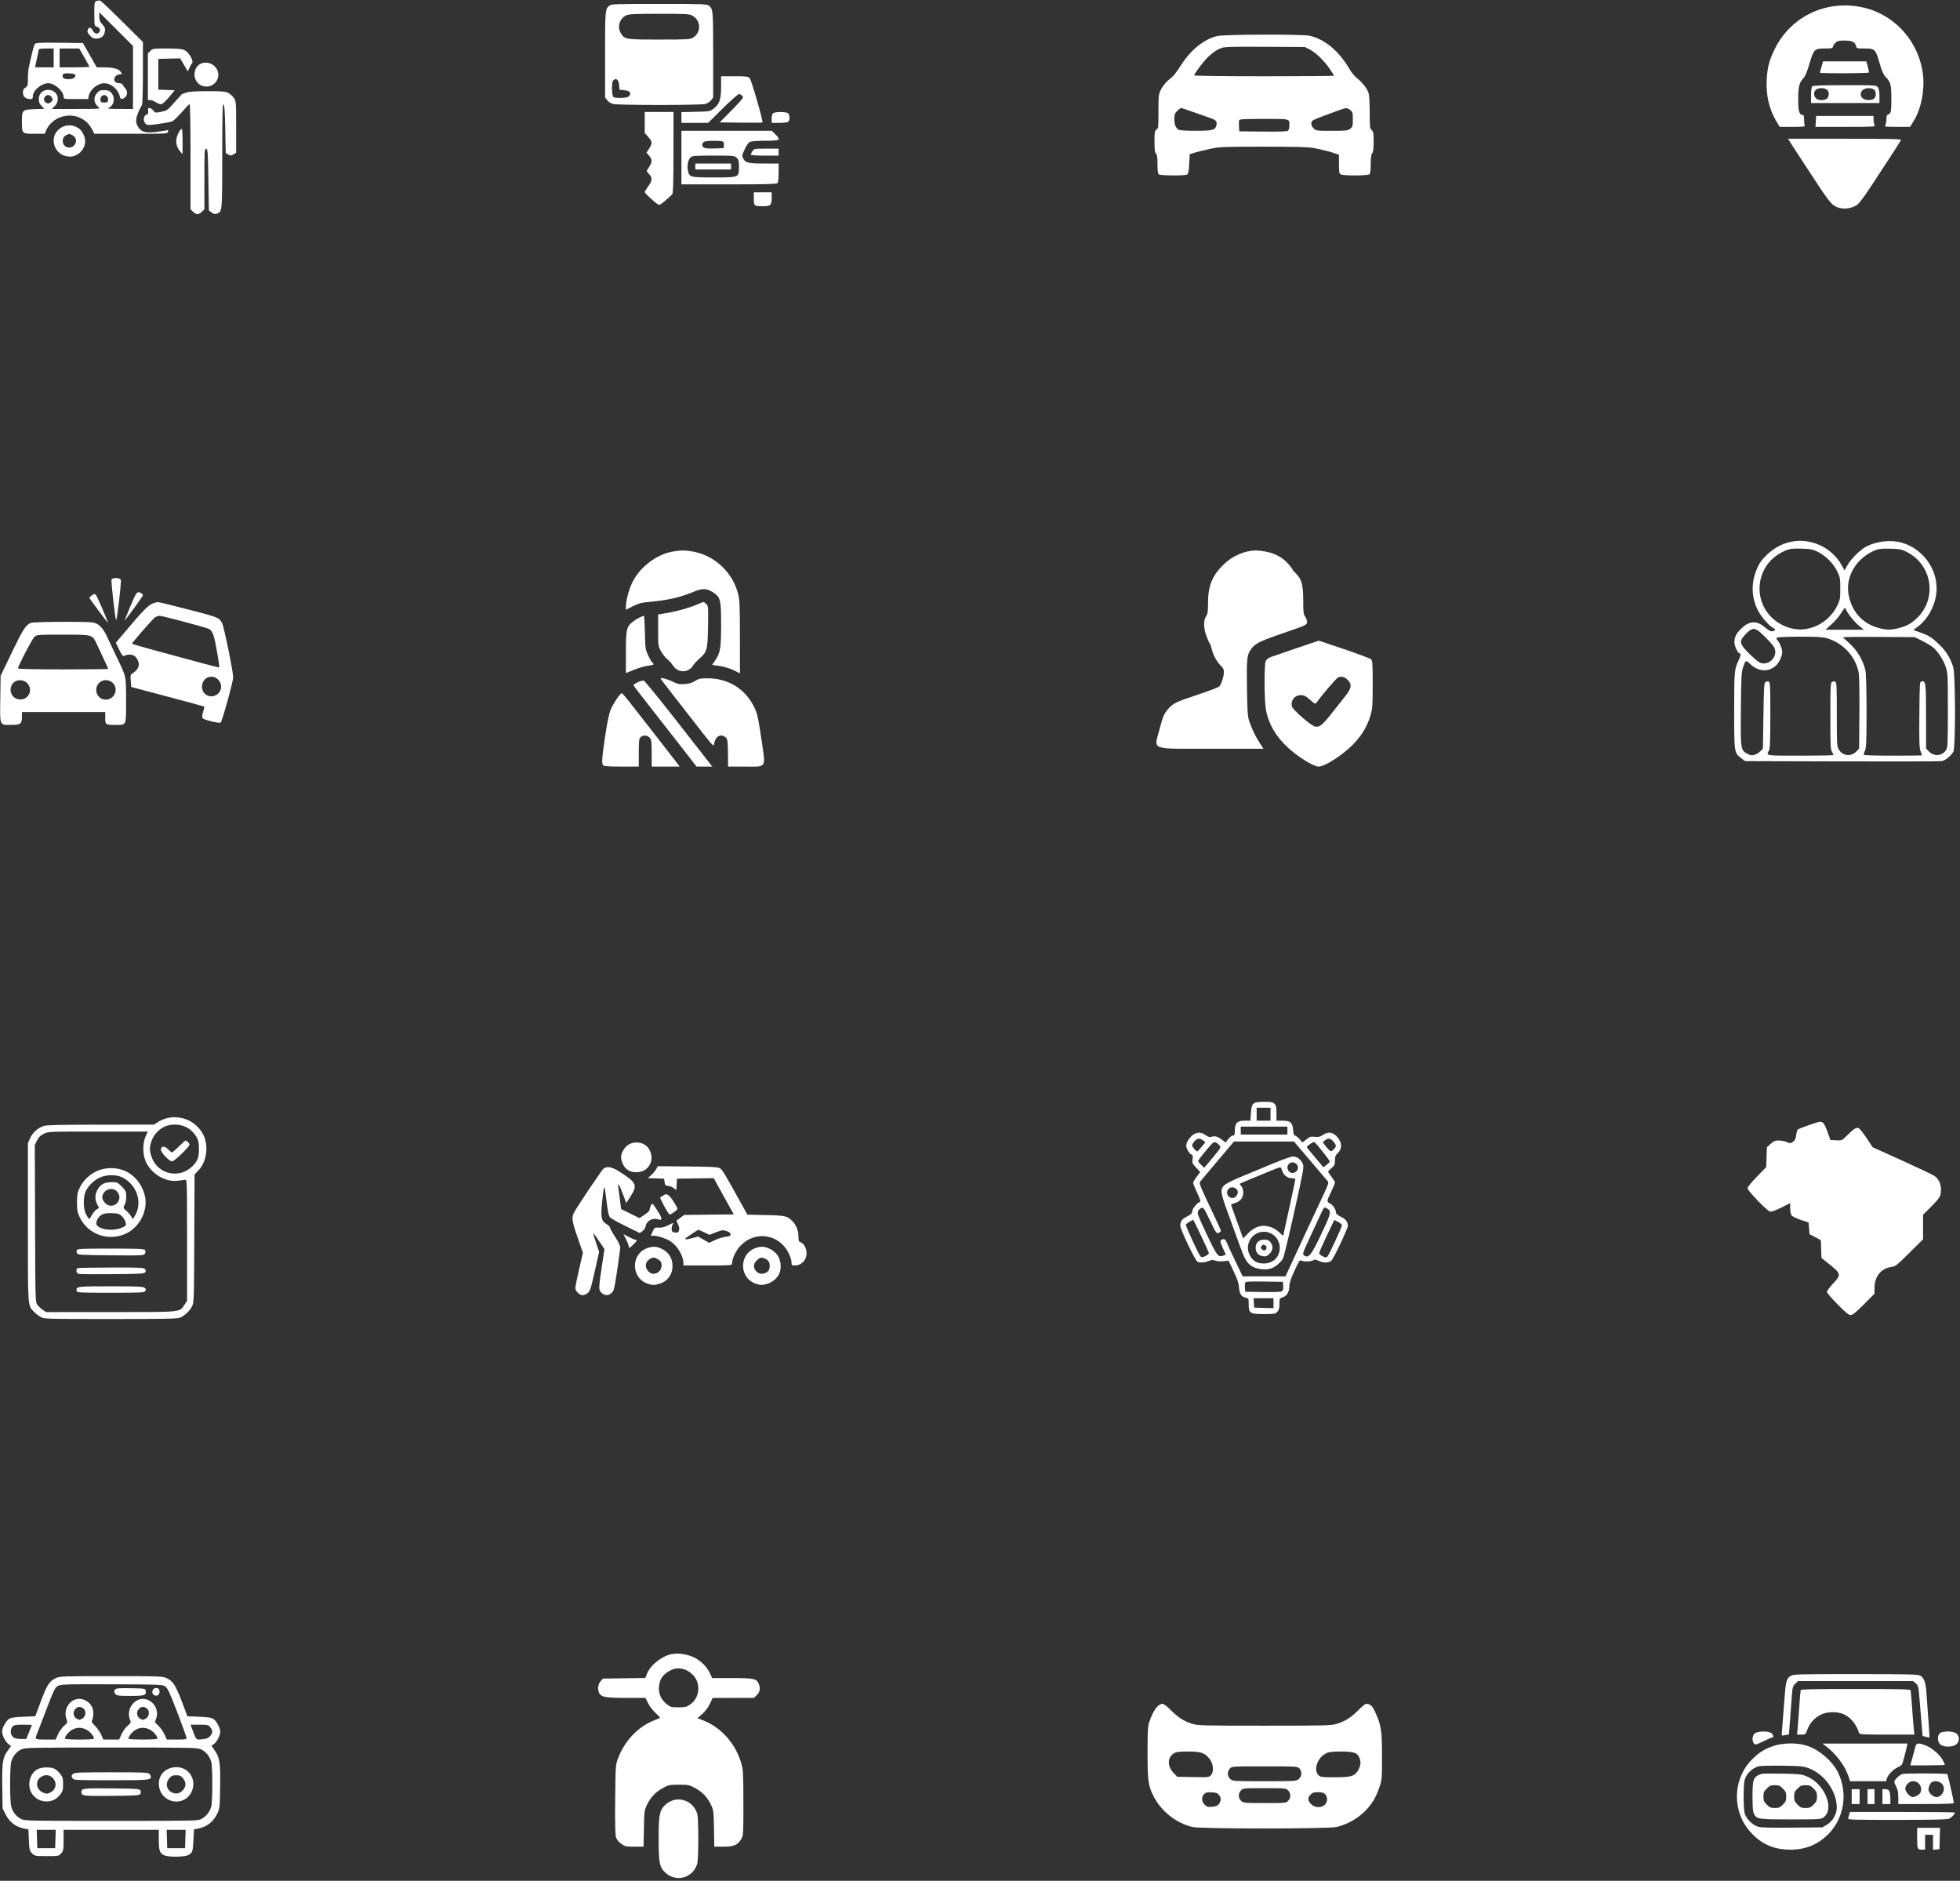<svg width="469" height="450" viewBox="0 0 469 450" fill="none" xmlns="http://www.w3.org/2000/svg">
<rect x="0" y="0" width="469" height="450" fill="#333333" stroke="none"/>
<path d="M166.181 132.043C171.337 133.128 175.47 137.189 176.692 142.371C176.979 143.591 177.053 145.647 177.056 152.507L177.059 161.114L175.928 160.541C174.638 159.887 173.176 159.453 171.538 159.238L170.407 159.089L171.032 158.17C172.375 156.198 172.551 155.192 172.551 149.474C172.551 143.378 172.414 142.864 170.476 141.634C169.108 140.767 168.031 140.734 166.196 141.504C162.847 142.91 159.9 143.598 155.513 143.999C153.441 144.188 152.818 144.35 151.419 145.061L149.769 145.899L149.773 145.137C149.781 143.656 150.486 141.031 151.347 139.273C153.049 135.801 156.929 132.779 160.632 132.042C162.793 131.612 164.131 131.612 166.181 132.043Z" fill="white"/>
<path d="M169.008 144.511C169.479 144.982 169.496 145.21 169.423 149.91C169.337 155.491 169.193 156.015 167.305 157.631C166.76 158.098 166.12 158.798 165.883 159.188C164.721 161.099 162.143 161.063 160.942 159.12C160.666 158.674 160.092 158.043 159.667 157.719C159.241 157.394 158.576 156.555 158.187 155.854C157.487 154.591 157.482 154.548 157.482 150.804V147.028L159.855 146.618C162.297 146.196 165.35 145.306 167.142 144.492C168.412 143.916 168.412 143.916 169.008 144.511Z" fill="white"/>
<path d="M154.318 151.317C154.394 155.111 154.428 155.359 155.08 156.771C155.456 157.585 155.91 158.373 156.089 158.521C156.648 158.985 156.454 159.137 155.122 159.274C154.412 159.348 152.917 159.775 151.8 160.223L149.769 161.039V156.079C149.769 150.495 149.907 149.916 151.532 148.677C152.295 148.094 153.678 147.375 154.08 147.351C154.167 147.346 154.274 149.131 154.318 151.317Z" fill="white"/>
<path d="M160.977 171.312C164.606 175.944 168.219 180.562 169.005 181.574L170.434 183.413H168.551H166.669L164.881 181.099C163.898 179.826 161.211 176.383 158.91 173.446C152.118 164.779 151.666 164.189 151.606 163.927C151.541 163.643 153.504 162.762 154.032 162.838C154.222 162.866 157.348 166.679 160.977 171.312Z" fill="white"/>
<path d="M150.507 167.81C152.757 170.661 161.188 181.481 161.971 182.523L162.64 183.413H159.29H155.939V180.236C155.939 177.553 155.874 176.982 155.524 176.571C154.92 175.862 153.86 175.797 153.227 176.429C152.924 176.733 152.854 177.419 152.854 180.107V183.413H148.749C145.872 183.413 144.558 183.328 144.358 183.128C143.933 182.703 144.002 181.608 144.792 176.245C145.258 173.083 145.715 170.844 146.092 169.884C146.644 168.475 148.392 165.852 148.78 165.852C148.88 165.852 149.657 166.733 150.507 167.81Z" fill="white"/>
<path d="M160.825 163.033C162.14 163.68 162.516 163.76 163.821 163.673C164.917 163.599 165.579 163.403 166.317 162.933C167.209 162.364 167.549 162.292 169.376 162.292C174.305 162.292 178.494 164.939 180.544 169.349C181.24 170.846 181.449 171.791 182.169 176.686C183.247 184.012 183.597 183.413 178.241 183.413H174.212L174.195 180.387C174.177 177.03 174.085 176.615 173.266 176.177C172.117 175.562 171.052 176.442 170.841 178.179C170.783 178.663 170.249 178.089 167.643 174.739C165.923 172.527 163.067 168.859 161.295 166.589C159.524 164.319 158.075 162.423 158.075 162.377C158.075 162.057 159.567 162.413 160.825 163.033Z" fill="white"/>
<path d="M303.137 132.029C305.232 132.473 306.9 133.4 308.195 134.841C308.77 135.48 309.24 136.085 309.24 136.186C309.24 136.287 309.656 136.786 310.164 137.294C311.481 138.611 311.85 140.046 311.85 143.848C311.85 146.565 311.906 146.991 312.341 147.602C312.623 147.998 312.799 148.56 312.756 148.924C312.685 149.527 312.411 149.65 307.224 151.424C301.552 153.362 300.423 153.913 299.434 155.223C298.365 156.639 298.277 157.42 298.381 164.548C298.461 170.087 298.547 171.407 298.9 172.488C299.466 174.228 300.503 176.379 301.506 177.895L302.331 179.141H290.005C274.854 179.141 276.127 179.612 277.454 174.503C278.259 171.401 278.543 170.743 279.598 169.543C280.71 168.275 281.467 167.915 286.566 166.223C289.17 165.359 291.494 164.477 291.73 164.264C292.226 163.814 292.866 161.835 292.866 160.748C292.866 160.258 292.661 159.81 292.268 159.44C291.269 158.502 290.286 156.769 289.978 155.401C289.818 154.688 289.593 154.041 289.479 153.962C289.366 153.884 289.013 153.105 288.696 152.231C287.977 150.249 287.938 148.451 288.594 147.461C288.99 146.863 289.066 146.344 289.067 144.223C289.07 140.15 290.065 137.72 292.842 135.01C294.871 133.029 297.835 131.744 300.46 131.704C301.047 131.695 302.252 131.841 303.137 132.029Z" fill="white"/>
<path fill-rule="evenodd" clip-rule="evenodd" d="M321.615 155.317C324.924 156.44 327.818 157.525 328.047 157.727C328.42 158.057 328.462 158.661 328.462 163.726C328.462 168.909 328.418 169.509 327.912 171.255C327.176 173.798 325.699 176.207 323.602 178.283C321.038 180.822 316.96 183.413 315.527 183.413C314.305 183.413 310.514 181.059 308.102 178.803C305.276 176.16 303.557 173.21 302.929 169.927C302.509 167.731 302.464 159.044 302.868 158.157C303.034 157.791 303.519 157.417 304.114 157.195C304.839 156.925 315.361 153.329 315.563 153.283C315.582 153.278 318.305 154.194 321.615 155.317ZM315.049 168.079C316.453 166.127 319.676 162.367 320.156 162.119C320.971 161.699 321.809 161.934 322.614 162.808C323.551 163.824 323.367 164.745 321.851 166.637C321.202 167.445 319.748 169.281 318.618 170.717C316.411 173.522 315.743 174.047 314.657 173.829C313.725 173.643 309.337 169.83 309.137 169.032C308.782 167.618 309.787 166.327 311.243 166.327C312.06 166.327 312.415 166.502 313.471 167.426C314.662 168.468 314.745 168.502 315.049 168.079Z" fill="white"/>
<path d="M436.266 268.666C436.483 268.829 436.957 269.817 437.32 270.861L437.98 272.759L439.36 272.831C440.738 272.902 440.741 272.901 441.97 271.676C443.552 270.1 444.138 269.719 444.705 269.9C444.958 269.98 445.824 271.046 446.631 272.268L448.096 274.491L455.022 277.622C458.831 279.344 462.332 281.001 462.801 281.303C463.848 281.979 464.44 283.164 464.44 284.586C464.44 286.172 464.208 286.578 462.093 288.707L460.168 290.646V293.571V296.497L456.905 299.74C453.839 302.787 453.574 302.993 452.513 303.145C450.099 303.493 448.555 305.426 448.545 308.114L448.54 309.534L445.993 312.089C444.072 314.017 443.296 314.644 442.835 314.644C442.372 314.644 441.609 314.021 439.686 312.069C438.291 310.653 437.149 309.315 437.149 309.097C437.149 308.878 437.79 308.011 438.573 307.169C440.684 304.9 440.656 304.801 437.149 302.011L435.844 300.972L435.777 298.848L435.709 296.723L434.353 296.013L432.996 295.304L432.878 293.899L432.759 292.493L430.894 291.873C429.869 291.531 428.881 291.048 428.699 290.8C428.517 290.55 428.369 289.793 428.369 289.107V287.867L426.224 288.939C424.774 289.664 423.904 289.967 423.538 289.875C422.785 289.686 418.164 284.892 418.164 284.3C418.164 284.023 419.092 282.873 420.397 281.531L422.63 279.235L422.711 276.869L422.792 274.502L423.678 273.69C424.406 273.023 424.751 272.878 425.607 272.878C426.18 272.878 427.053 273.046 427.546 273.253C428.389 273.605 428.48 273.6 429.058 273.169C429.516 272.828 429.707 272.429 429.803 271.609C429.874 271.003 430.041 270.399 430.172 270.267C430.442 269.998 434.928 268.415 435.502 268.387C435.705 268.377 436.049 268.503 436.266 268.666Z" fill="white"/>
<path fill-rule="evenodd" clip-rule="evenodd" d="M434.467 130.035C437.076 130.932 439.389 132.86 440.668 135.202L441.36 136.47L442.095 135.186C442.975 133.647 445.198 131.467 446.63 130.736C449.158 129.447 452.589 129.1 455.185 129.872C460.596 131.481 464.159 137.026 463.272 142.458C462.791 145.404 461.14 148.268 459.003 149.864L457.83 150.739L459.296 151.255C461.499 152.029 462.162 152.437 463.934 154.109C465.655 155.732 466.743 157.485 467.383 159.666C467.921 161.495 467.95 178.8 467.418 179.83C466.914 180.805 465.513 181.945 464.622 182.105C464.196 182.182 453.434 182.214 440.709 182.176L417.571 182.108L416.703 181.443C414.959 180.109 414.961 180.122 414.962 170.005C414.963 160.589 415.009 160.083 416.053 157.917C416.525 156.938 416.626 156.361 416.325 156.358C415.866 156.354 415.036 154.664 415.022 153.703C415.002 152.404 415.48 151.486 416.82 150.252C418.757 148.466 420.398 148.449 422.464 150.19C423.372 150.956 423.728 151.122 424.207 151.001C424.972 150.809 424.968 150.592 424.191 150.176C423.177 149.634 421.324 147.433 420.549 145.853C419.078 142.849 419.005 139.456 420.342 136.244C420.944 134.797 421.421 134.105 422.664 132.874C425.919 129.647 430.287 128.597 434.467 130.035ZM422.164 136.254C423.178 134.271 425.012 132.652 427.335 131.688C428.282 131.295 428.932 131.22 430.979 131.267C433.118 131.316 433.664 131.414 434.836 131.963C436.746 132.858 438.658 134.742 439.589 136.646C440.308 138.115 440.353 138.357 440.353 140.821C440.353 143.283 440.308 143.527 439.595 144.976C437.687 148.851 433.264 151.217 429.305 150.481C422.576 149.23 419.086 142.275 422.164 136.254ZM442.347 142.305C441.523 137.837 444.303 133.338 449.001 131.537C449.57 131.318 450.657 131.235 452.337 131.28C454.539 131.338 454.99 131.427 456.219 132.039C462.27 135.053 463.604 142.98 458.859 147.731C457.456 149.136 456.34 149.763 454.305 150.29C452.431 150.776 451.374 150.762 449.444 150.227C445.642 149.173 443.087 146.321 442.347 142.305ZM438.292 149.342C439.096 148.615 440.1 147.44 440.524 146.732C441.236 145.541 441.658 145.14 441.658 145.654C441.658 146.187 443.644 148.753 444.756 149.658L445.993 150.664H441.412H436.831L438.292 149.342ZM416.635 153.203C416.826 152.567 418.343 150.93 418.995 150.656C419.661 150.377 419.769 150.385 420.49 150.765C421.178 151.128 423.776 153.725 424.419 154.692C425.522 156.352 424.112 158.733 422.026 158.733C421.182 158.733 420.562 158.319 418.681 156.503C416.962 154.844 416.41 153.954 416.635 153.203ZM425.343 153.21C425 152.83 424.993 152.741 425.293 152.552C425.484 152.431 427.943 152.331 430.758 152.329C434.752 152.326 436.16 152.409 437.165 152.703C441.036 153.839 444.048 157.119 444.76 160.973C444.899 161.723 444.969 165.759 444.93 170.68L444.862 179.104L444.293 179.709C442.979 181.107 440.977 180.932 440.003 179.334C439.549 178.589 439.524 178.152 439.523 170.887C439.522 164.015 439.482 163.212 439.134 163.078C438.92 162.996 438.573 163.038 438.363 163.171C438.023 163.385 437.98 164.303 437.98 171.347C437.98 178.412 438.024 179.349 438.383 179.896C438.604 180.234 438.72 180.576 438.64 180.657C438.559 180.737 434.988 180.802 430.702 180.802C422.359 180.802 422.569 180.836 423.267 179.616C423.541 179.135 423.607 177.524 423.614 171.125C423.622 164.027 423.583 163.212 423.234 163.078C423.021 162.996 422.674 163.037 422.463 163.17C422.127 163.382 422.065 164.378 421.961 171.258L421.843 179.104L421.274 179.709C420.961 180.042 420.344 180.433 419.904 180.578C419.234 180.8 418.957 180.769 418.218 180.391C416.491 179.509 416.477 179.416 416.567 169.649C416.635 162.283 416.707 160.81 417.049 159.801C417.697 157.886 417.749 157.857 418.758 158.836C420.727 160.748 423.209 160.889 425.014 159.192C425.716 158.532 426.458 156.927 426.465 156.055C426.471 155.273 425.901 153.825 425.343 153.21ZM443.034 154.402C442.212 153.586 441.326 152.788 441.065 152.628C440.686 152.396 442.363 152.348 449.383 152.391L458.177 152.444L459.944 153.323C460.915 153.806 462.099 154.525 462.575 154.921C463.747 155.896 465.012 157.86 465.608 159.628C466.072 161.005 466.101 161.61 466.101 169.901C466.101 177.704 466.055 178.789 465.705 179.383C464.823 180.875 462.866 181.091 461.61 179.835L460.88 179.105V171.456C460.88 163.374 460.812 162.846 459.796 163.041C459.355 163.126 459.335 163.434 459.275 171.017C459.223 177.624 459.271 179.044 459.572 179.764C459.769 180.236 459.931 180.663 459.931 180.713C459.931 180.762 456.78 180.802 452.93 180.802C449.071 180.802 445.93 180.709 445.93 180.594C445.93 180.479 446.09 180.002 446.285 179.534C446.579 178.831 446.641 177.212 446.641 170.282C446.641 165.596 446.535 161.317 446.401 160.604C445.992 158.435 444.699 156.054 443.034 154.402Z" fill="white"/>
<path fill-rule="evenodd" clip-rule="evenodd" d="M45.035 268.02C46.696 268.754 48.282 270.414 48.899 272.063C49.909 274.764 49.312 278.11 47.475 280.04L46.556 281.006L46.489 296.342C46.422 311.639 46.42 311.68 45.898 312.657C45.306 313.764 44.176 314.8 43.047 315.274C42.433 315.531 39.204 315.593 26.486 315.593C11.394 315.593 10.648 315.573 9.807 315.14C9.323 314.89 8.585 314.329 8.168 313.894C6.601 312.259 6.672 313.284 6.675 292.404L6.677 273.471L7.242 272.257C7.854 270.944 8.99 269.926 10.409 269.42C11.11 269.17 14.022 269.1 24.06 269.091L36.82 269.081L37.769 268.482C39.945 267.108 42.593 266.94 45.035 268.02ZM36.224 273.085C36.711 271.654 37.809 270.375 39.147 269.678C41.261 268.577 44.284 269.001 45.889 270.624C47.279 272.028 47.608 272.848 47.605 274.895C47.601 276.992 47.308 277.769 46.045 279.032C42.971 282.106 37.848 281.019 36.334 276.972C35.767 275.456 35.74 274.505 36.224 273.085ZM8.863 272.877C9.258 272.095 9.684 271.667 10.46 271.276C11.516 270.744 11.55 270.742 23.439 270.742H35.36L34.851 271.869C34.056 273.63 34.114 276.376 34.983 278.147C36.383 280.996 39.709 282.899 42.589 282.498C43.261 282.404 44.025 282.31 44.286 282.29C44.755 282.252 44.76 282.397 44.76 296.745V311.238L44.092 312.248C42.932 314.001 43.649 313.932 26.412 313.932H11.014L10.229 313.398C9.798 313.105 9.222 312.563 8.949 312.194C8.456 311.53 8.452 311.379 8.389 292.734L8.325 273.945L8.863 272.877Z" fill="white"/>
<path fill-rule="evenodd" clip-rule="evenodd" d="M29.552 280.01C32.078 280.955 34.058 283.358 34.693 286.249C35.425 289.582 33.462 293.522 30.3 295.069C26.052 297.148 21.03 295.415 19.047 291.186C18.514 290.047 18.419 289.524 18.419 287.71C18.419 285.896 18.514 285.372 19.047 284.234C19.863 282.494 21.298 281.08 23.125 280.216C24.994 279.332 27.523 279.251 29.552 280.01ZM20.599 284.849C21.305 283.52 22.474 282.415 23.877 281.75C25.375 281.041 27.692 280.986 29.098 281.627C32.699 283.268 34.218 287.705 32.275 290.901L31.792 291.694L31.369 290.997C31.135 290.613 30.605 290.014 30.189 289.664C29.468 289.058 29.45 288.999 29.775 288.369C30.135 287.673 30.235 287.038 30.192 285.721C30.172 285.109 29.92 284.672 29.129 283.881C28.14 282.892 28.029 282.845 26.697 282.846C24.973 282.847 23.968 283.401 23.293 284.725C22.692 285.903 22.678 286.996 23.249 288.116L23.688 288.978L23 289.486C22.622 289.766 22.137 290.362 21.924 290.81C21.71 291.258 21.45 291.625 21.346 291.625C21.242 291.625 20.917 291.172 20.623 290.617C19.873 289.202 19.861 286.24 20.599 284.849ZM25.164 287.847C24.292 286.975 24.252 285.998 25.052 285.134C25.821 284.305 27.244 284.259 27.967 285.04C29.806 287.024 27.075 289.758 25.164 287.847ZM23.047 292.697C23.047 291.857 23.709 290.916 24.578 290.523C25.029 290.318 25.904 290.221 26.906 290.265C28.322 290.328 28.594 290.419 29.214 291.04C29.601 291.427 29.986 292.089 30.071 292.511C30.217 293.246 30.176 293.299 29.107 293.757C26.805 294.744 23.047 294.086 23.047 292.697Z" fill="white"/>
<path d="M44.981 273.251C45.186 273.456 45.353 273.735 45.353 273.871C45.353 274.362 41.72 277.861 41.21 277.861C40.448 277.861 38.411 275.69 38.511 274.985C38.63 274.142 39.425 274.151 40.242 275.004C40.623 275.401 41.03 275.726 41.148 275.726C41.267 275.726 42.01 275.085 42.8 274.302C43.591 273.519 44.321 272.878 44.423 272.878C44.524 272.878 44.775 273.046 44.981 273.251Z" fill="white"/>
<path d="M34.662 299.085C34.873 299.339 34.877 299.552 34.681 299.919C34.421 300.405 34.303 300.411 26.562 300.349C19.636 300.294 18.679 300.242 18.466 299.904C18.334 299.693 18.292 299.346 18.374 299.133C18.508 298.784 19.33 298.745 26.451 298.745C33.052 298.745 34.427 298.802 34.662 299.085Z" fill="white"/>
<path d="M34.691 303.629C34.917 303.902 34.935 304.114 34.754 304.401C34.531 304.754 33.696 304.803 26.936 304.862C22.774 304.899 19.128 304.87 18.834 304.798C18.245 304.655 18.069 303.624 18.597 303.411C18.76 303.345 22.378 303.282 26.637 303.272C33.426 303.256 34.418 303.3 34.691 303.629Z" fill="white"/>
<path d="M34.57 308.104C34.939 308.378 34.978 308.532 34.767 308.875C34.522 309.276 33.965 309.305 26.465 309.305C18.915 309.305 18.421 309.279 18.343 308.878C18.135 307.794 18.368 307.762 26.471 307.762C32.752 307.762 34.191 307.823 34.57 308.104Z" fill="white"/>
<path fill-rule="evenodd" clip-rule="evenodd" d="M172.312 279.542C172.857 279.904 173.389 280.787 177.109 287.507L178.836 290.627L183.228 290.72C187.983 290.821 188.419 290.925 189.684 292.257C190.569 293.189 191.061 294.48 191.061 295.873C191.061 296.838 191.146 297.078 191.529 297.2C192.321 297.451 192.999 298.649 192.999 299.796C192.999 301.523 191.788 302.779 190.123 302.779C189.458 302.779 189.399 302.714 189.399 301.969C189.399 301.518 189.056 300.495 188.625 299.662C186.297 295.166 180.521 294.409 177.101 298.151C176.023 299.331 175.161 301.188 175.161 302.331C175.161 302.757 174.885 302.779 169.347 302.779H163.533L163.522 302.126C163.496 300.479 162.143 298.168 160.573 297.088C159.529 296.37 157.445 295.66 156.382 295.66H155.725L156.172 294.662C156.605 293.693 156.649 293.665 157.643 293.725C158.364 293.767 159.02 293.606 159.855 293.181C161.283 292.453 161.239 292.458 160.916 293.061C160.773 293.329 160.689 293.836 160.73 294.188C160.791 294.717 160.937 294.842 161.567 294.903C162.226 294.966 162.352 294.889 162.492 294.333C162.599 293.905 162.51 293.423 162.224 292.893C161.989 292.455 161.839 292.067 161.893 292.03C161.947 291.992 162.381 291.675 162.859 291.323L163.728 290.684L169.66 290.621L175.592 290.557L174.193 288.066C173.424 286.695 172.344 284.744 171.794 283.73L170.793 281.885L166.392 281.95L161.99 282.014L161.919 283.377L161.848 284.74L161.198 284.259C160.84 283.995 160.231 283.755 159.845 283.727C159.236 283.682 159.127 283.565 159.024 282.845L158.905 282.014L156.95 281.945L154.995 281.876L155.835 281.139C156.297 280.733 156.836 280.091 157.032 279.712L157.388 279.022L164.568 279.095C170.632 279.156 171.836 279.225 172.312 279.542ZM164.065 296.508C163.891 296.333 163.868 296.354 165.55 295.213C166.333 294.683 167.034 294.246 167.107 294.242C167.181 294.239 167.805 294.508 168.495 294.841L169.75 295.446L171.342 294.837C172.812 294.276 173.006 294.254 173.87 294.553C174.517 294.777 174.805 295.016 174.805 295.328C174.805 295.692 174.577 295.805 173.619 295.918C172.966 295.995 171.816 296.351 171.062 296.709L169.693 297.36L168.358 296.607L167.023 295.854L165.613 296.25C164.837 296.467 164.141 296.584 164.065 296.508Z" fill="white"/>
<path fill-rule="evenodd" clip-rule="evenodd" d="M158.193 298.72C159.989 299.551 160.923 300.98 160.923 302.897C160.923 304.992 159.713 306.6 157.694 307.187C156.539 307.522 156.291 307.523 155.161 307.195C150.984 305.98 150.809 300.078 154.908 298.616C156.155 298.171 157.071 298.2 158.193 298.72ZM155.071 304.11C154.184 303.079 154.399 301.846 155.583 301.167C155.844 301.017 156.197 300.891 156.366 300.887C156.877 300.876 158.007 301.549 158.165 301.959C158.959 304.028 156.482 305.751 155.071 304.11Z" fill="white"/>
<path fill-rule="evenodd" clip-rule="evenodd" d="M184.31 298.859C186.247 299.831 187.123 301.757 186.686 304.083C186.439 305.399 185.084 306.744 183.556 307.188C182.406 307.522 182.157 307.523 181.028 307.195C176.863 305.984 176.688 300.073 180.775 298.616C182.114 298.138 182.995 298.199 184.31 298.859ZM180.762 303.928C180.196 303.12 180.299 302.351 181.075 301.574C181.858 300.792 182.248 300.729 183.212 301.227C183.943 301.605 184.179 302.022 184.179 302.933C184.179 303.814 183.798 304.361 182.988 304.643C182.109 304.949 181.294 304.687 180.762 303.928Z" fill="white"/>
<path d="M149.028 280.843C152.301 283.022 152.531 283.693 150.881 286.256L149.858 287.847L149.074 285.761C148.161 283.331 147.76 282.753 147.954 284.15C148.026 284.672 148.209 286.04 148.361 287.19L148.636 289.282L150.819 290.366L153.002 291.451L154.229 290.648C155.011 290.136 155.46 289.673 155.468 289.371C155.476 289.11 155.62 288.645 155.79 288.339C156.092 287.795 156.129 287.827 157.303 289.644C158.609 291.666 158.602 292.104 157.268 291.695C156.122 291.343 154.689 292.18 154.515 293.302C154.443 293.767 154.142 294.258 153.751 294.549L153.106 295.029L149.774 293.399C147.941 292.502 146.239 291.55 145.991 291.282C145.645 290.908 145.448 290.023 145.143 287.472C144.924 285.645 144.71 284.115 144.668 284.073C144.511 283.915 144.346 284.944 144.053 287.892C143.71 291.349 143.902 292.166 145.246 292.96C145.645 293.196 145.972 293.547 145.972 293.739C145.972 293.932 146.527 294.935 147.205 295.967C148.083 297.305 148.429 298.06 148.409 298.591C148.393 299.002 148.056 301.474 147.661 304.084C146.998 308.46 146.894 308.872 146.325 309.364C145.514 310.067 144.668 310.04 143.916 309.288C143.202 308.574 143.206 308.42 144.082 302.538L144.631 298.855L143.284 296.844C142.544 295.738 141.938 294.946 141.938 295.083C141.938 295.221 142.257 296.278 142.648 297.434L143.358 299.535L142.745 302.284C141.369 308.456 141.263 308.809 140.626 309.364C140.289 309.658 139.747 309.898 139.422 309.898C138.672 309.898 137.666 308.907 137.666 308.168C137.666 307.857 138.075 305.831 138.575 303.665L139.483 299.727L138.219 296.105C136.885 292.284 136.735 291.314 137.307 290.209C138.092 288.691 144.096 279.77 144.485 279.544C145.541 278.929 146.615 279.236 149.028 280.843Z" fill="white"/>
<path d="M161.097 287.354C161.653 288.202 162.107 289.026 162.108 289.184C162.109 289.524 160.449 290.705 160.194 290.547C159.787 290.295 157.763 286.548 157.993 286.471C158.132 286.425 158.447 286.232 158.694 286.042C159.485 285.434 160.038 285.736 161.097 287.354Z" fill="white"/>
<path d="M152.019 296.609C152.584 296.609 152.453 296.893 151.43 297.885C150.633 298.658 150.481 298.73 150.481 298.334C150.481 298.075 150.187 297.282 149.828 296.572L149.176 295.282L150.417 295.945C151.1 296.31 151.821 296.609 152.019 296.609Z" fill="white"/>
<path d="M153.894 273.682C155.594 274.392 156.424 276.859 155.537 278.569C154.901 279.795 153.743 280.472 152.285 280.471C150.71 280.47 149.646 279.825 149.049 278.509C148.452 277.194 148.467 276.492 149.122 275.254C150.026 273.545 152.005 272.892 153.894 273.682Z" fill="white"/>
<path fill-rule="evenodd" clip-rule="evenodd" d="M310.779 277.189C311.139 277.472 311.578 278.051 311.756 278.476C312.055 279.192 311.91 280.004 309.739 289.781C308.453 295.575 307.232 300.64 307.027 301.037C306.519 302.021 305.194 303.142 304.124 303.495C302.811 303.929 300.623 303.662 299.524 302.934C298.343 302.153 297.844 301.307 296.703 298.151C296.183 296.716 294.941 293.298 293.942 290.557C291.955 285.103 291.889 284.584 293.047 283.515C293.404 283.185 295.138 282.316 296.9 281.584C298.662 280.852 302.026 279.455 304.375 278.48C306.725 277.505 308.979 276.7 309.386 276.691C309.806 276.682 310.408 276.897 310.779 277.189ZM309.595 280.612C308.399 280.912 307.547 279.351 308.426 278.472C309.386 277.512 311.031 278.647 310.468 279.882C310.324 280.199 309.931 280.528 309.595 280.612ZM299.51 282.003C301.011 281.387 303.094 280.528 304.138 280.094C305.182 279.661 306.158 279.301 306.307 279.296C306.456 279.29 306.651 279.579 306.74 279.938C307.014 281.047 308.014 281.896 309.047 281.896C309.549 281.896 309.952 282.012 309.952 282.157C309.952 282.301 309.375 285.051 308.669 288.268C307.963 291.485 307.314 294.464 307.226 294.888C307.138 295.312 307.039 295.66 307.005 295.66C306.972 295.66 306.512 295.248 305.983 294.745C305.061 293.868 303.609 293.286 302.34 293.286C301.079 293.286 299.832 293.896 298.663 295.083L297.459 296.306L296.052 292.389C295.279 290.234 294.616 288.398 294.58 288.308C294.543 288.218 294.923 288.022 295.424 287.872C296.774 287.468 297.493 286.588 297.493 285.342C297.493 284.668 297.339 284.148 297.04 283.818C296.791 283.542 296.63 283.273 296.684 283.22C296.737 283.167 298.009 282.619 299.51 282.003ZM294.924 286.642C293.787 286.642 293.204 285.312 293.97 284.466C294.705 283.653 296.188 284.208 296.188 285.295C296.188 285.93 295.52 286.642 294.924 286.642ZM299.003 300.212C298.079 298.318 298.855 296.038 300.74 295.109C303.254 293.87 306.185 295.671 306.227 298.481C306.261 300.729 304.683 302.304 302.397 302.304C300.757 302.304 299.709 301.658 299.003 300.212Z" fill="white"/>
<path fill-rule="evenodd" clip-rule="evenodd" d="M304.002 297.234C304.717 298.143 304.635 299.115 303.771 299.979C303.146 300.604 302.929 300.682 302.169 300.561C301.077 300.386 300.46 299.662 300.46 298.556C300.46 297.328 301.214 296.609 302.501 296.609C303.309 296.609 303.608 296.734 304.002 297.234ZM301.945 298.908C301.635 298.597 301.622 298.466 301.874 298.163C302.223 297.742 302.198 297.749 302.695 297.939C303.18 298.126 303.181 298.954 302.696 299.14C302.49 299.219 302.152 299.115 301.945 298.908Z" fill="white"/>
<path fill-rule="evenodd" clip-rule="evenodd" d="M166.095 396.568C167.759 397.387 169.143 398.787 169.919 400.439L170.417 401.499H175.174C180.352 401.499 180.99 401.629 181.522 402.798C182.008 403.865 181.87 404.793 181.112 405.551L180.418 406.245L175.476 406.248L170.534 406.251L169.841 407.693C169.404 408.604 168.732 409.494 168.019 410.108L166.889 411.081L168.355 411.664C172.71 413.395 176.124 417.327 177.454 422.145C177.823 423.48 177.88 424.723 177.885 431.4C177.89 438.757 177.868 439.15 177.403 439.942C176.517 441.45 175.634 441.841 173.123 441.841H170.919L170.845 437.51C170.775 433.407 170.738 433.11 170.146 431.846C169.299 430.04 168.105 428.781 166.326 427.816C164.916 427.052 164.714 427.01 162.465 427.01C160.212 427.01 160.016 427.051 158.591 427.824C156.85 428.767 155.66 430.034 154.784 431.874C154.197 433.107 154.158 433.419 154.079 437.51L153.995 441.841H151.799C149.74 441.841 149.542 441.797 148.63 441.136C147.971 440.66 147.57 440.141 147.389 439.534C147.206 438.919 147.148 436.065 147.207 430.451C147.291 422.305 147.294 422.255 147.907 420.664C149.456 416.636 152.398 413.429 156.006 411.835C156.687 411.534 157.442 411.22 157.683 411.138C158.057 411.01 157.945 410.828 156.924 409.911C156.244 409.299 155.452 408.274 155.093 407.539L154.459 406.245H149.852C144.953 406.245 143.896 406.057 143.381 405.094C142.936 404.262 143.077 403.005 143.697 402.284L144.269 401.618L149.335 401.546L154.401 401.474L154.844 400.404C155.692 398.353 158.311 396.273 160.676 395.772C162.231 395.443 164.481 395.773 166.095 396.568ZM157.678 403.586C157.837 401.673 158.689 400.495 160.567 399.593C162.275 398.771 164.261 399.193 165.761 400.694C167.776 402.71 167.474 406.208 165.147 407.82C164.275 408.425 163.965 408.5 162.329 408.5C160.637 408.5 160.42 408.442 159.58 407.774C158.186 406.665 157.541 405.243 157.678 403.586Z" fill="white"/>
<path d="M164.689 431.174C165.672 431.726 166.52 432.843 166.862 434.033C166.989 434.476 167.093 437.135 167.093 439.943C167.093 442.751 166.989 445.41 166.862 445.853C165.873 449.299 161.885 450.472 159.249 448.091C157.81 446.79 157.6 445.756 157.6 439.943C157.6 434.314 157.817 433.16 159.106 431.909C160.657 430.407 162.818 430.122 164.689 431.174Z" fill="white"/>
<path fill-rule="evenodd" clip-rule="evenodd" d="M39.777 401.474C41.556 402.298 42.139 403.3 44.347 409.33L44.824 410.635L47.64 410.754C49.839 410.846 50.596 410.968 51.097 411.308C51.826 411.803 52.713 413.468 52.705 414.329C52.697 415.219 51.868 416.843 51.198 417.282L50.595 417.677L51.399 418.846C52.589 420.576 52.763 421.777 52.672 427.603C52.593 432.636 52.582 432.723 51.926 434.059C50.987 435.972 49.389 437.164 47.252 437.546L46.421 437.695L46.293 440.184C46.148 443.016 46.071 443.257 45.131 443.812C44.206 444.358 40.196 444.382 39.161 443.847C38.203 443.351 37.997 442.68 37.997 440.046V437.807H26.606H15.215V440.286C15.215 442.564 15.169 442.818 14.643 443.43C14.074 444.091 14.05 444.096 11.207 444.096C8.396 444.096 8.332 444.084 7.686 443.439C7.068 442.822 7.021 442.627 6.91 440.238L6.791 437.695L5.96 437.546C3.831 437.166 2.304 436.027 1.321 434.088L0.621 432.705L0.541 427.603C0.449 421.765 0.621 420.593 1.816 418.912L2.633 417.763L1.951 417.229C1.244 416.676 0.502 415.158 0.502 414.265C0.502 413.454 1.413 411.784 2.116 411.308C2.617 410.967 3.374 410.847 5.596 410.754L8.435 410.635L9.818 406.96C11.295 403.035 11.835 402.215 13.436 401.474C14.321 401.064 15.21 401.035 26.606 401.035C38.002 401.035 38.892 401.064 39.777 401.474ZM10.835 409.706C13.033 403.931 13.159 403.682 14.104 403.267C14.724 402.994 17.01 402.944 26.886 402.988C38.678 403.04 38.925 403.051 39.582 403.538C40.123 403.94 40.668 405.121 42.428 409.708C43.625 412.829 44.612 415.568 44.623 415.797C44.639 416.166 44.378 416.212 42.28 416.212H39.918L39.421 415.085C39.147 414.465 38.505 413.53 37.993 413.007L37.063 412.057L37.396 411.091C38.366 408.275 35.382 405.485 32.824 406.816C31.178 407.672 30.407 409.756 31.108 411.45C31.383 412.114 31.351 412.193 30.506 412.936C30.015 413.367 29.365 414.28 29.062 414.966L28.511 416.212H26.62H24.73L24.233 415.085C23.959 414.465 23.304 413.516 22.775 412.976C21.95 412.134 21.851 411.926 22.075 411.509C22.218 411.241 22.335 410.49 22.335 409.838C22.335 408.524 21.667 407.475 20.42 406.83C17.648 405.397 14.76 408.43 15.962 411.512C16.188 412.092 16.128 412.225 15.318 412.936C14.827 413.367 14.177 414.28 13.874 414.966L13.323 416.212H10.947C8.399 416.212 8.3 416.155 8.804 414.977C8.932 414.678 9.846 412.305 10.835 409.706ZM18.36 411.221C17.504 410.745 17.349 409.57 18.049 408.87C18.636 408.283 19.195 408.25 19.922 408.759C20.712 409.313 20.565 410.72 19.665 411.221C19.079 411.548 18.946 411.548 18.36 411.221ZM33.547 411.221C32.692 410.745 32.537 409.57 33.237 408.87C33.823 408.283 34.382 408.25 35.109 408.759C35.9 409.313 35.753 410.72 34.853 411.221C34.267 411.548 34.133 411.548 33.547 411.221ZM3.051 415.544C2.44 414.933 2.411 413.771 2.991 413.13C3.362 412.72 3.72 412.652 5.523 412.652C6.677 412.652 7.622 412.69 7.622 412.735C7.622 412.78 7.317 413.555 6.946 414.456L6.27 416.093L4.906 416.064C3.869 416.042 3.425 415.918 3.051 415.544ZM48.412 416.135C46.901 416.29 46.994 416.37 46.181 414.209L45.595 412.652H47.711C49.715 412.652 49.854 412.686 50.32 413.278C50.952 414.081 50.941 414.612 50.278 415.38C49.861 415.863 49.452 416.029 48.412 416.135ZM15.598 416.017C15.366 415.643 16.39 414.331 17.282 413.86C18.442 413.248 19.507 413.244 20.692 413.848C21.62 414.322 22.666 415.63 22.427 416.017C22.361 416.125 20.824 416.212 19.012 416.212C17.201 416.212 15.664 416.125 15.598 416.017ZM30.789 416.024C30.569 415.667 31.65 414.294 32.509 413.84C33.631 413.247 34.706 413.25 35.88 413.848C36.808 414.322 37.854 415.63 37.615 416.017C37.46 416.268 30.944 416.274 30.789 416.024ZM2.657 421.675C2.979 420.277 3.895 419.113 5.102 418.564C6.032 418.142 7.065 418.121 26.606 418.121C46.148 418.121 47.18 418.142 48.11 418.564C49.258 419.086 50.187 420.223 50.55 421.551C50.887 422.787 50.887 430.995 50.55 432.23C50.199 433.513 49.315 434.628 48.197 435.199C47.293 435.66 46.771 435.671 26.606 435.671C6.442 435.671 5.919 435.66 5.015 435.199C3.836 434.597 2.969 433.461 2.657 432.107C2.522 431.522 2.412 429.175 2.412 426.891C2.412 424.607 2.522 422.26 2.657 421.675ZM8.927 442.197L8.858 440.002L8.79 437.807H11.062H13.335L13.267 440.002L13.198 442.197H11.062H8.927ZM40.014 442.197L39.946 440.002L39.878 437.807H42.15H44.422L44.354 440.002L44.286 442.197H42.15H40.014Z" fill="white"/>
<path d="M34.871 404.538C35.026 405.634 34.622 405.77 31.222 405.77C28.667 405.77 27.993 405.699 27.691 405.398C27.243 404.95 27.216 404.543 27.609 404.151C27.818 403.942 28.866 403.878 31.346 403.925C34.742 403.99 34.794 403.999 34.871 404.538Z" fill="white"/>
<path d="M38.142 404.485C38.335 405.257 37.78 405.884 37.096 405.667C36.068 405.341 36.322 403.872 37.407 403.872C37.834 403.872 38.029 404.035 38.142 404.485Z" fill="white"/>
<path d="M35.726 424.416C35.931 424.621 36.099 424.92 36.099 425.08C36.099 425.901 35.645 425.942 26.567 425.942C17.95 425.942 17.596 425.924 17.36 425.483C17.042 424.889 17.046 424.857 17.487 424.416C17.812 424.091 18.971 424.043 26.606 424.043C34.241 424.043 35.4 424.091 35.726 424.416Z" fill="white"/>
<path d="M33.58 428.374C33.771 428.677 33.771 428.902 33.58 429.205C33.342 429.581 32.705 429.626 26.728 429.683C19.948 429.748 19.487 429.692 19.487 428.808C19.487 427.873 19.821 427.831 26.691 427.896C32.704 427.953 33.342 427.997 33.58 428.374Z" fill="white"/>
<path fill-rule="evenodd" clip-rule="evenodd" d="M44.571 423.544C46.193 424.72 46.71 426.801 45.851 428.694C44.652 431.334 41.179 431.862 39.135 429.716C37.85 428.366 37.631 426.133 38.635 424.602C39.852 422.745 42.753 422.228 44.571 423.544ZM41.174 428.877C39.818 428.238 39.511 426.672 40.51 425.485C41.021 424.877 41.296 424.755 42.15 424.755C43.004 424.755 43.279 424.877 43.79 425.485C44.566 426.408 44.574 427.364 43.814 428.268C43.093 429.124 42.157 429.34 41.174 428.877Z" fill="white"/>
<path fill-rule="evenodd" clip-rule="evenodd" d="M13.079 423.212C13.457 423.408 14.066 423.96 14.432 424.44C15.006 425.193 15.097 425.526 15.097 426.891C15.097 428.255 15.006 428.589 14.432 429.342C13.581 430.458 12.526 431.002 11.181 431.019C9.753 431.038 8.43 430.348 7.66 429.185C6.365 427.228 7.08 424.245 9.081 423.259C10.078 422.768 12.173 422.743 13.079 423.212ZM10.378 428.935C8.701 428.234 8.335 426.297 9.679 425.24C10.644 424.481 11.947 424.587 12.703 425.485C13.716 426.69 13.393 428.237 11.988 428.903C11.29 429.234 11.104 429.238 10.378 428.935Z" fill="white"/>
<path fill-rule="evenodd" clip-rule="evenodd" d="M280.12 409.124C281.899 410.926 283.288 411.821 285.238 412.424C286.673 412.867 287.512 412.89 302.595 412.89C317.678 412.89 318.518 412.867 319.953 412.424C321.902 411.821 323.356 410.885 325.11 409.104C325.887 408.315 326.685 407.669 326.884 407.669C327.896 407.669 328.399 408.144 329.14 409.803C330.523 412.894 330.697 414.063 330.697 420.246C330.696 425.716 330.684 425.859 330.044 427.695C329.248 429.983 328.514 431.264 327.099 432.838C325.282 434.859 322.68 436.408 319.911 437.119C318.019 437.604 287.202 437.608 285.272 437.123C281.331 436.134 277.838 433.345 276.014 429.732C274.747 427.222 274.593 426.101 274.593 419.359C274.593 413.954 274.647 413.043 275.038 411.907C275.981 409.166 277.103 407.669 278.212 407.669C278.474 407.669 279.321 408.315 280.12 409.124ZM280.781 424.15C279.26 422.519 279.331 420.475 280.942 419.476C281.453 419.159 282.172 419.071 284.273 419.066C287.351 419.059 288.344 419.401 289.452 420.854C290.356 422.04 290.515 423.93 289.777 424.712C289.27 425.249 289.17 425.26 285.467 425.186L281.677 425.111L280.781 424.15ZM315.385 421.483C315.888 420.497 316.381 420.008 317.427 419.455C317.954 419.176 318.848 419.077 320.868 419.07C324.063 419.06 324.897 419.387 325.375 420.834C325.695 421.804 325.554 422.628 324.88 423.721C324.096 424.994 323.242 425.23 319.424 425.23C316.27 425.23 315.996 425.194 315.485 424.714C314.794 424.065 314.753 422.721 315.385 421.483ZM294.44 425.687C293.661 425.074 293.595 423.894 294.299 423.139C294.778 422.625 294.864 422.619 302.605 422.619C310.11 422.619 310.446 422.639 310.901 423.094C311.608 423.801 311.534 425.071 310.751 425.687C310.148 426.161 309.854 426.179 302.595 426.179C295.337 426.179 295.043 426.161 294.44 425.687ZM296.975 430.884C296.271 430.223 296.256 429.119 296.941 428.389C297.45 427.848 297.533 427.84 302.562 427.84C307.477 427.84 307.687 427.859 308.216 428.356C308.92 429.017 308.935 430.121 308.25 430.851C307.741 431.392 307.658 431.4 302.629 431.4C297.714 431.4 297.504 431.381 296.975 430.884ZM288.256 431.795C287.503 431.042 287.449 429.935 288.131 429.253C288.527 428.857 288.863 428.779 289.946 428.837C291.066 428.897 291.349 429.007 291.745 429.54C292.049 429.948 292.166 430.369 292.077 430.727C291.806 431.802 291.337 432.169 290.076 432.29C289.011 432.392 288.794 432.333 288.256 431.795ZM313.731 431.655C312.884 430.809 312.851 430.14 313.62 429.372C314.084 428.907 314.444 428.789 315.399 428.789C316.87 428.789 317.546 429.345 317.546 430.552C317.546 432.306 315.091 433.016 313.731 431.655Z" fill="white"/>
<path fill-rule="evenodd" clip-rule="evenodd" d="M432.217 417.632C435.215 418.559 438.465 421.323 439.819 424.098C442.227 429.037 441.273 435.048 437.478 438.849C434.98 441.351 432.043 442.553 428.428 442.553C424.464 442.553 421.537 441.273 418.897 438.383C414.531 433.605 414.521 426.114 418.874 421.36C420.517 419.565 421.909 418.625 424.097 417.832C426.42 416.991 429.866 416.906 432.217 417.632ZM417.467 425.876C417.89 424.351 419.297 423.002 420.893 422.591C421.285 422.49 423.795 422.435 426.47 422.468C430.79 422.523 431.493 422.588 432.747 423.048C436.565 424.449 439.522 428.588 439.522 432.529C439.522 434.003 438.479 435.804 437.185 436.565L436.081 437.214L428.916 437.286C424.028 437.335 421.427 437.271 420.733 437.084C419.425 436.732 417.837 435.173 417.481 433.891C417.147 432.688 417.137 427.062 417.467 425.876Z" fill="white"/>
<path fill-rule="evenodd" clip-rule="evenodd" d="M432.214 424.964C436.56 426.663 439.128 432.764 436.361 434.818C435.715 435.297 435.428 435.315 428.506 435.315C420.68 435.315 420.356 435.266 419.687 433.971C419.442 433.498 419.351 432.38 419.351 429.857C419.351 425.583 419.525 425.139 421.487 424.423C421.683 424.351 423.872 424.325 426.352 424.364C430.349 424.427 431.014 424.495 432.214 424.964ZM421.961 429.857C421.961 428.905 422.08 428.624 422.768 427.935C423.457 427.246 423.738 427.128 424.69 427.128C425.643 427.128 425.924 427.246 426.613 427.935C427.301 428.624 427.419 428.905 427.419 429.857C427.419 430.809 427.301 431.091 426.613 431.779C425.924 432.468 425.643 432.586 424.69 432.586C423.738 432.586 423.457 432.468 422.768 431.779C422.08 431.091 421.961 430.809 421.961 429.857ZM429.318 429.857C429.318 428.905 429.436 428.624 430.125 427.935C430.813 427.246 431.095 427.128 432.047 427.128C432.999 427.128 433.281 427.246 433.969 427.935C434.658 428.624 434.776 428.905 434.776 429.857C434.776 430.809 434.658 431.091 433.969 431.779C433.281 432.468 432.999 432.586 432.047 432.586C431.095 432.586 430.813 432.468 430.125 431.779C429.436 431.091 429.318 430.809 429.318 429.857Z" fill="white"/>
<path d="M457.184 404.406C457.231 404.569 457.392 406.465 457.541 408.618C457.691 410.772 457.875 413.094 457.95 413.78L458.087 415.025H451.526C445.486 415.025 444.955 414.993 444.834 414.61C444.193 412.584 442.999 411.092 441.317 410.216C439.869 409.462 437.18 409.488 435.647 410.272C434.163 411.03 433.017 412.315 432.482 413.822C432.057 415.018 432.048 415.025 431.025 415.025H429.996L430.127 413.78C430.199 413.094 430.375 410.772 430.518 408.618C430.66 406.465 430.819 404.569 430.871 404.406C430.944 404.173 433.786 404.109 444.031 404.109C454.28 404.109 457.116 404.173 457.184 404.406Z" fill="white"/>
<path d="M459.436 400.895C460.415 401.402 460.802 402.5 460.986 405.296C461.076 406.666 461.285 409.55 461.449 411.703C461.614 413.857 461.725 415.652 461.696 415.692C461.668 415.732 461.285 415.672 460.847 415.559L460.049 415.353L459.869 413.232C459.769 412.065 459.546 409.357 459.372 407.214C459.067 403.449 459.036 403.301 458.413 402.765L457.768 402.211H443.999H430.231L429.573 402.868C428.973 403.469 428.903 403.728 428.755 405.894C428.667 407.196 428.475 409.775 428.328 411.624L428.062 414.986L427.242 415.14C426.791 415.224 426.395 415.26 426.362 415.219C426.329 415.178 426.383 414.236 426.483 413.127C426.582 412.018 426.788 409.348 426.941 407.194C427.287 402.306 427.454 401.615 428.44 401.014C429.171 400.568 429.742 400.551 443.984 400.551C456.463 400.55 458.872 400.604 459.436 400.895Z" fill="white"/>
<path d="M423.9 414.706C424.398 415.157 424.475 415.737 424.038 415.739C423.875 415.74 422.912 416.147 421.898 416.643C420.204 417.471 420.025 417.513 419.702 417.156C419.198 416.599 419.263 415.35 419.826 414.788C420.457 414.157 423.232 414.101 423.9 414.706Z" fill="white"/>
<path d="M468.192 414.797C468.945 415.499 468.894 416.746 468.086 417.381C467.188 418.088 465.04 418.074 464.277 417.357C463.616 416.737 463.536 415.394 464.12 414.748C464.711 414.094 467.473 414.128 468.192 414.797Z" fill="white"/>
<path d="M456.277 417.932C456.193 418.357 455.9 419.531 455.628 420.543C455.152 422.31 455.093 422.4 454.15 422.817C453.047 423.305 451.708 424.698 451.484 425.59L451.336 426.179H447.021H442.705L442.255 424.852C441.412 422.373 439.193 419.467 436.793 417.7L436.081 417.176L446.256 417.169L456.43 417.161L456.277 417.932Z" fill="white"/>
<path d="M452.091 428.536C452.226 428.789 452.337 429.59 452.337 430.316V431.637H451.388H450.438V429.857V428.077H451.142C451.595 428.077 451.933 428.241 452.091 428.536Z" fill="white"/>
<path d="M448.54 429.857V431.637H447.709H446.879V429.857V428.077H447.709H448.54V429.857Z" fill="white"/>
<path d="M444.98 429.857V431.637H444.031H443.082V429.857V428.077H444.031H444.98V429.857Z" fill="white"/>
<path d="M467.762 433.663C467.762 434.085 466.909 434.962 466.287 435.179C465.803 435.348 461.576 435.434 453.819 435.434C443.179 435.434 442.095 435.399 442.227 435.056C442.307 434.848 442.436 434.421 442.515 434.107L442.659 433.536H455.21C462.114 433.536 467.762 433.593 467.762 433.663Z" fill="white"/>
<path d="M464.151 439.884L464.084 442.435L463.312 442.509L462.541 442.583V440.788V438.994H461.592H460.643V440.773V442.553H459.837C458.817 442.553 458.744 442.353 458.744 439.567V437.332H461.481H464.218L464.151 439.884Z" fill="white"/>
<path fill-rule="evenodd" clip-rule="evenodd" d="M465.963 424.488C466.109 424.723 467.525 430.964 467.525 431.371C467.525 431.561 465.632 431.637 460.88 431.637H454.235V430.032C454.235 428.88 454.101 428.176 453.761 427.541C453.5 427.054 453.286 426.503 453.286 426.317C453.286 425.836 454.613 424.57 455.246 424.448C456.281 424.248 465.837 424.284 465.963 424.488ZM455.896 427.966C455.896 427.622 456.157 427.084 456.479 426.762C457.987 425.254 460.321 426.879 459.546 428.897C459.38 429.33 458.256 429.976 457.67 429.976C457.054 429.976 455.896 428.664 455.896 427.966ZM461.495 428.435C461.333 427.792 461.847 426.543 462.358 426.338C463.709 425.794 465.151 426.658 465.151 428.011C465.151 428.971 464.263 429.976 463.414 429.976C462.664 429.976 461.684 429.189 461.495 428.435Z" fill="white"/>
<path d="M461.117 417.77C462.622 418.468 464.276 419.974 464.934 421.245C465.184 421.73 465.389 422.183 465.389 422.254C465.389 422.324 463.527 422.382 461.251 422.382H457.113L457.552 420.78C457.794 419.899 458.111 418.725 458.258 418.17C458.489 417.296 458.611 417.162 459.169 417.164C459.522 417.165 460.399 417.438 461.117 417.77Z" fill="white"/>
<path fill-rule="evenodd" clip-rule="evenodd" d="M21.493 13.204L23.143 16.111L25.052 16.124C27.249 16.139 28.424 16.477 28.924 17.238C29.252 17.738 29.24 17.772 28.73 17.772C28.431 17.772 27.991 17.949 27.752 18.165C26.912 18.925 27.367 19.908 28.559 19.908C28.969 19.908 29.291 20.063 29.384 20.305C29.468 20.523 29.731 20.897 29.97 21.135C30.578 21.744 30.53 22.877 29.876 23.335C29.12 23.864 28.82 23.795 28.662 23.052C28.307 21.387 26.564 19.918 24.945 19.918C23.345 19.918 21.551 21.396 21.235 22.973L21.089 23.704H18.152C15.227 23.704 15.215 23.702 15.215 23.146C15.215 21.823 13.082 19.92 11.589 19.911C9.949 19.902 7.859 21.633 7.859 23.001C7.859 23.612 7.772 23.704 7.2 23.704C6.159 23.704 5.486 23.096 5.486 22.154C5.486 21.55 5.638 21.243 6.079 20.954C6.625 20.596 6.673 20.421 6.678 18.753C6.681 17.757 6.788 16.514 6.915 15.992C7.042 15.47 7.358 14.095 7.617 12.936C7.876 11.777 8.211 10.681 8.362 10.499C8.585 10.231 9.687 10.181 14.239 10.233L19.843 10.297L21.493 13.204ZM8.832 14.046C9.08 12.911 9.283 11.896 9.283 11.792C9.283 11.687 10.084 11.602 11.062 11.602H12.842V13.856V16.111H10.611H8.38L8.832 14.046ZM14.266 16.111V13.856V11.602H16.61H18.953L20.169 13.709C20.838 14.868 21.385 15.882 21.385 15.963C21.385 16.044 19.784 16.111 17.826 16.111H14.266ZM14.978 18.282C14.978 18.045 15.049 17.78 15.136 17.693C15.376 17.453 17.421 17.511 17.826 17.769C18.382 18.123 17.803 18.825 16.879 18.916C15.729 19.03 14.978 18.779 14.978 18.282Z" fill="white"/>
<path fill-rule="evenodd" clip-rule="evenodd" d="M29.276 5.164L34.2 10.055V17.358C34.2 21.374 34.102 24.846 33.982 25.072C32.38 28.105 32.222 29.111 33.129 30.497C33.859 31.61 34.96 31.875 37.499 31.545C38.726 31.386 39.867 31.203 40.033 31.14C40.24 31.06 40.295 31.18 40.206 31.517C40.079 32.005 39.989 32.01 31.331 32.01H22.584L22.187 31.239C21.463 29.834 20.689 29.009 19.473 28.347C16.439 26.696 12.339 28.099 11.023 31.239L10.7 32.01H8.22C5.243 32.01 5.248 32.016 5.248 29.105C5.248 26.305 5.338 26.216 8.275 26.116L10.628 26.036L9.955 25.363C9.443 24.851 9.283 24.466 9.283 23.749C9.283 22.125 10.632 21.168 12.298 21.612C13.905 22.04 14.349 24.133 13.098 25.384L12.404 26.078L18.259 26.072C23.844 26.067 24.091 26.048 23.608 25.657C22.43 24.703 22.266 23.393 23.186 22.299C23.713 21.673 23.961 21.569 24.925 21.569C25.785 21.569 26.166 21.694 26.547 22.103C27.608 23.239 27.414 25.039 26.158 25.722C25.596 26.027 25.831 26.059 28.683 26.068L31.827 26.078V18.54V11.003L27.793 6.974L23.759 2.945V3.979C23.759 4.797 23.912 5.188 24.496 5.852C25.119 6.562 25.211 6.824 25.096 7.545C24.922 8.632 24.194 9.229 23.041 9.229C22.326 9.229 22.013 9.078 21.525 8.498C20.872 7.722 20.828 7.584 21.055 6.994C21.283 6.4 21.815 6.555 22.216 7.33C22.615 8.102 23.284 8.258 23.756 7.689C24.15 7.215 23.902 6.661 23.171 6.383C22.576 6.157 22.572 6.136 22.572 3.294C22.572 0.544 22.593 0.425 23.106 0.234C23.399 0.125 23.8 0.089 23.996 0.155C24.192 0.22 26.567 2.474 29.276 5.164ZM11.146 24.635C10.524 24.302 10.376 23.847 10.697 23.248C11.083 22.526 12.069 22.599 12.424 23.376C12.673 23.924 12.642 24.05 12.159 24.441C11.734 24.785 11.508 24.828 11.146 24.635ZM24.037 23.988C23.994 23.687 24.087 23.287 24.244 23.098C24.4 22.91 24.716 22.755 24.945 22.755C25.52 22.755 25.946 23.333 25.853 23.988C25.789 24.44 25.631 24.535 24.945 24.535C24.259 24.535 24.101 24.44 24.037 23.988Z" fill="white"/>
<path fill-rule="evenodd" clip-rule="evenodd" d="M18.699 30.615C19.748 31.26 20.532 32.948 20.364 34.201C20.12 36.016 18.497 37.468 16.713 37.468C13.07 37.468 11.437 32.926 14.3 30.758C15.602 29.772 17.241 29.719 18.699 30.615ZM16.689 35.287C14.903 35.466 14.328 32.924 16.002 32.249C16.287 32.134 16.553 32.033 16.592 32.025C16.631 32.017 16.965 32.167 17.335 32.358C18.752 33.091 18.303 35.126 16.689 35.287Z" fill="white"/>
<path d="M54.604 22.222C55.058 22.45 55.672 22.999 55.968 23.443C56.494 24.229 56.507 24.401 56.507 30.379V36.508L55.886 36.915C55.33 37.279 55.201 37.285 54.641 36.971L54.015 36.62L53.897 30.834C53.808 26.503 53.703 25.024 53.481 24.95C53.247 24.872 53.184 27.442 53.181 37.271C53.177 50.656 53.177 50.659 51.933 51.096C51.414 51.279 51.156 51.228 50.633 50.838L49.981 50.351L49.862 43.023C49.753 36.287 49.71 35.688 49.328 35.615C48.94 35.54 48.913 36.009 48.913 42.801V50.067L48.331 50.65C48.01 50.97 47.525 51.232 47.252 51.232C46.979 51.232 46.494 50.97 46.173 50.65L45.591 50.067V37.479C45.591 30.556 45.499 24.891 45.387 24.891C45.275 24.891 44.394 25.802 43.429 26.915C42.465 28.027 41.427 29.002 41.124 29.081C39.487 29.503 35.678 30.02 35.268 29.874C34.187 29.492 34.099 27.716 35.144 27.384C35.433 27.293 35.513 27.066 35.437 26.549C35.354 25.983 35.42 25.84 35.766 25.84C36.004 25.84 36.417 26.11 36.683 26.441C37.16 27.033 37.187 27.037 38.602 26.738C39.979 26.446 40.109 26.353 41.76 24.476C42.707 23.399 43.502 22.516 43.527 22.514C43.553 22.512 44.001 22.357 44.523 22.169C45.208 21.922 46.628 21.824 49.625 21.817C53.119 21.808 53.909 21.872 54.604 22.222Z" fill="white"/>
<path d="M44.041 11.939C45.148 12.402 46.452 14.604 45.947 15.16C45.763 15.364 45.463 15.885 45.281 16.318L44.95 17.105L44.031 15.533L43.111 13.96L40.494 14.027L37.878 14.094V17.772V21.45L39.842 21.519L41.806 21.588L40.457 23.228C39.715 24.13 38.885 24.901 38.612 24.94C38.339 24.98 37.754 24.772 37.311 24.477C36.869 24.183 36.255 23.942 35.947 23.942H35.387V18.354V12.767L35.969 12.184C36.532 11.621 36.662 11.602 39.892 11.602C42.243 11.602 43.472 11.702 44.041 11.939Z" fill="white"/>
<path d="M51.464 15.974C53.435 18.125 51.401 21.374 48.572 20.593C46.817 20.109 46.017 18.049 46.911 16.318C47.744 14.708 50.138 14.527 51.464 15.974Z" fill="white"/>
<path d="M43.685 33.849L43.677 36.875L43.1 36.219C42.287 35.295 41.979 34 42.297 32.846C42.559 31.897 43.195 30.845 43.514 30.831C43.612 30.827 43.689 32.185 43.685 33.849Z" fill="white"/>
<path fill-rule="evenodd" clip-rule="evenodd" d="M169.616 1.343C170.635 2.169 170.652 2.367 170.651 13.069L170.65 23.349L170.117 24.013C169.795 24.415 169.209 24.765 168.635 24.897C168.113 25.018 163.201 25.117 157.719 25.117C152.237 25.117 147.325 25.018 146.803 24.897C146.228 24.765 145.643 24.415 145.321 24.013L144.788 23.349L144.787 13.069C144.786 2.367 144.803 2.169 145.822 1.343C146.286 0.968 147.28 0.933 157.719 0.933C168.158 0.933 169.152 0.968 169.616 1.343ZM148.573 7.971C147.648 6.455 148.215 4.482 149.798 3.702C150.491 3.36 151.565 3.306 157.723 3.301C164.174 3.296 164.922 3.337 165.654 3.73C167.745 4.851 167.846 7.775 165.835 9.001C165.125 9.434 164.597 9.464 157.766 9.465C149.688 9.466 149.462 9.429 148.573 7.971ZM146.781 23.212C146.355 22.858 146.315 19.66 146.731 19.243C147.422 18.552 148.057 19.063 148.151 20.386L148.227 21.45L149.37 21.581C150.675 21.731 151.092 22.162 150.622 22.872C150.368 23.256 149.997 23.362 148.711 23.419C147.74 23.462 146.985 23.381 146.781 23.212Z" fill="white"/>
<path d="M161.152 36.46C161.147 43.697 161.072 46.22 160.856 46.489C160.697 46.686 159.953 47.366 159.203 48C157.916 49.088 157.81 49.133 157.305 48.8C156.392 48.2 154.278 46.218 154.278 45.962C154.278 45.828 154.652 45.21 155.108 44.588C156.092 43.247 156.149 42.555 155.346 41.688C155.019 41.337 154.753 40.985 154.753 40.907C154.753 40.829 155.019 40.373 155.346 39.892C156.1 38.782 156.094 38.164 155.319 37.242L154.699 36.505L155.319 35.568C156.138 34.331 156.102 33.853 155.108 32.754L154.278 31.834V29.312V26.79H157.719H161.16L161.152 36.46Z" fill="white"/>
<path d="M179.386 18.674C179.789 19.077 182.67 29.089 182.447 29.312C182.393 29.366 180.068 29.381 177.279 29.345L172.208 29.281L174.99 26.471C176.52 24.926 177.771 23.532 177.771 23.374C177.771 22.964 177.269 22.518 176.806 22.518C176.588 22.518 174.843 24.066 172.927 25.959L169.444 29.4H166.251H163.058V28.112V26.825L166.459 26.748C169.789 26.672 169.879 26.656 170.757 25.986C172.153 24.92 172.539 23.801 172.545 20.797L172.551 18.246H175.754C178.524 18.246 179.016 18.304 179.386 18.674Z" fill="white"/>
<path fill-rule="evenodd" clip-rule="evenodd" d="M185.508 32.105C186.938 33.535 186.741 33.671 183.245 33.671C181.557 33.671 179.896 33.778 179.555 33.907C179.117 34.074 178.723 34.596 178.217 35.677C177.568 37.062 177.529 37.275 177.813 37.867C178.336 38.958 178.989 39.122 182.814 39.126L186.314 39.13V41.337C186.314 42.737 186.21 43.648 186.03 43.828C185.816 44.042 182.908 44.113 174.402 44.113H163.058V37.706V31.298H173.88H184.701L185.508 32.105ZM168.042 34.603C168.042 34.365 168.229 34.061 168.457 33.928C168.958 33.636 172.54 33.597 172.985 33.879C173.164 33.992 173.267 34.375 173.222 34.765L173.144 35.451L170.925 35.52C168.607 35.592 168.042 35.412 168.042 34.603ZM164.588 40.685C164.375 39.553 164.644 38.256 165.207 37.692C165.635 37.264 166.033 37.231 170.696 37.231C175.531 37.231 175.745 37.251 176.273 37.747C176.743 38.189 176.822 38.496 176.822 39.883C176.822 42.491 176.915 42.452 170.771 42.452C165.044 42.452 164.912 42.414 164.588 40.685Z" fill="white"/>
<path d="M174.924 39.841V40.553H170.652H166.381V39.841V39.13H170.652H174.924V39.841Z" fill="white"/>
<path d="M186.314 36.401V37.231H182.992C180.86 37.231 179.67 37.143 179.67 36.985C179.67 36.85 179.842 36.476 180.053 36.155C180.426 35.585 180.513 35.57 183.375 35.57H186.314V36.401Z" fill="white"/>
<path d="M188.466 27.035C188.992 27.317 189.104 28.651 188.64 29.115C188.467 29.288 187.628 29.4 186.504 29.4H184.653V28.344C184.653 27.588 184.772 27.219 185.069 27.046C185.613 26.729 187.88 26.722 188.466 27.035Z" fill="white"/>
<path d="M184.653 47.214C184.653 49.097 184.43 49.334 182.647 49.334C180.425 49.334 180.382 49.3 180.382 47.529V46.011H182.518H184.653V47.214Z" fill="white"/>
<path fill-rule="evenodd" clip-rule="evenodd" d="M313.322 8.549C316.922 9.319 320.36 12.161 322.853 16.426C323.361 17.294 324.215 18.337 324.766 18.76C325.965 19.68 327.111 21.157 327.48 22.257C327.638 22.727 327.75 24.657 327.75 26.891C327.75 30.425 327.786 30.749 328.225 31.125C328.64 31.48 328.699 31.825 328.699 33.861C328.699 35.542 328.602 36.319 328.351 36.652C328.106 36.976 328 37.749 327.995 39.26C327.99 40.604 327.881 41.514 327.703 41.692C327.343 42.052 321.514 42.086 320.853 41.732C320.449 41.515 320.394 41.218 320.394 39.263V37.04L319.622 36.761C318.43 36.33 316.417 35.813 314.461 35.438C313.08 35.172 310.364 35.095 302.347 35.095C292.759 35.095 291.844 35.131 289.667 35.593C288.376 35.867 286.726 36.271 285.999 36.492L284.679 36.893L284.56 39.207C284.473 40.909 284.347 41.581 284.085 41.746C283.546 42.086 277.598 42.039 277.251 41.692C277.071 41.512 276.966 40.607 276.966 39.23C276.966 37.583 276.879 36.98 276.61 36.756C276.334 36.527 276.254 35.885 276.254 33.882C276.254 31.559 276.301 31.273 276.729 31.006C277.173 30.728 277.203 30.453 277.203 26.66C277.203 22.777 277.229 22.561 277.82 21.375C278.16 20.692 278.913 19.741 279.501 19.252C281.013 17.992 281.098 17.891 282.67 15.48C285.06 11.813 288.104 9.388 291.287 8.616C292.932 8.217 311.507 8.16 313.322 8.549ZM289.115 13.59C290.436 12.375 291.197 11.872 292.334 11.461C293.034 11.208 295.228 11.151 302.714 11.193L312.206 11.246L313.373 11.825C314.808 12.536 316.892 14.554 318.214 16.513C318.76 17.321 319.207 18.042 319.207 18.115C319.207 18.187 311.678 18.246 302.477 18.246C293.275 18.246 285.747 18.157 285.747 18.046C285.747 17.634 288.092 14.531 289.115 13.59ZM281 28.448C281 27.416 281.107 27.121 281.694 26.534C282.076 26.152 282.492 25.84 282.619 25.84C282.746 25.84 284.223 26.33 285.9 26.929C287.578 27.529 289.395 28.176 289.939 28.369C291.016 28.75 291.28 29.134 291.063 30C290.78 31.127 290.113 31.299 286.052 31.291C283.482 31.285 282.187 31.192 281.929 30.994C281.286 30.501 281 29.717 281 28.448ZM313.793 29.455C313.873 28.763 313.611 28.887 319.919 26.547C322.113 25.733 322.312 25.719 323.091 26.332C323.665 26.784 323.716 26.966 323.716 28.569C323.716 30.172 323.665 30.355 323.091 30.806C322.517 31.257 322.15 31.298 318.69 31.298C314.971 31.298 314.905 31.289 314.316 30.701C313.906 30.291 313.742 29.899 313.793 29.455ZM296.47 30.261C296.43 29.625 296.453 28.957 296.522 28.777C296.624 28.512 297.741 28.451 302.444 28.451C308.882 28.451 308.528 28.355 308.528 30.102C308.528 30.598 308.381 31.125 308.202 31.274C307.973 31.464 306.19 31.525 302.21 31.481L296.544 31.417L296.47 30.261Z" fill="white"/>
<path d="M446.273 1.902C453.766 3.779 459.369 10.317 460.168 18.118C460.551 21.849 459.639 26.204 457.891 29L457.046 30.349H453.971C451.005 30.349 450.905 30.333 451.142 29.89C451.277 29.638 451.388 28.997 451.388 28.466C451.388 27.936 451.487 27.501 451.608 27.501C451.729 27.501 451.996 27.334 452.201 27.129C452.501 26.828 452.574 26.162 452.574 23.703C452.574 20.3 452.421 19.683 451.282 18.484C450.665 17.834 450.33 17.086 449.739 15.043C448.792 11.765 448.621 11.602 446.145 11.602C444.346 11.602 444.272 11.58 444.127 11.003C443.887 10.045 443.159 9.703 441.357 9.703C439.954 9.703 439.66 9.781 439.156 10.286C438.835 10.606 438.573 11.033 438.573 11.235C438.573 11.535 438.231 11.602 436.701 11.602C434.165 11.602 434.015 11.748 432.977 15.255C432.394 17.223 431.947 18.283 431.502 18.755C430.535 19.779 430.305 20.718 430.285 23.711C430.266 26.538 430.537 27.501 431.349 27.501C431.595 27.501 431.691 27.794 431.691 28.55C431.691 29.127 431.756 29.767 431.835 29.974C431.962 30.304 431.612 30.349 428.919 30.349H425.859L425.084 29.071C423.357 26.221 422.539 22.732 422.745 19.087C422.914 16.084 423.352 14.412 424.675 11.72C428.61 3.717 437.459 -0.306 446.273 1.902Z" fill="white"/>
<path d="M454.878 33.509C454.812 33.681 453.502 35.737 451.968 38.078C450.433 40.418 448.29 43.687 447.205 45.341C446.121 46.995 444.881 48.617 444.449 48.947C443.464 49.698 441.835 50.068 440.559 49.829C438.672 49.475 438.081 48.874 434.991 44.168C433.386 41.723 431.371 38.655 430.511 37.35C429.652 36.044 428.703 34.576 428.402 34.087L427.855 33.197H441.427C452.554 33.197 454.976 33.253 454.878 33.509Z" fill="white"/>
<path d="M448.303 28.585C448.303 29.05 448.413 29.638 448.548 29.89C448.789 30.339 448.639 30.349 441.607 30.349L434.42 30.35L434.501 29.044L434.583 27.739H441.443H448.303V28.585Z" fill="white"/>
<path fill-rule="evenodd" clip-rule="evenodd" d="M449.357 20.91C449.603 21.261 449.726 21.974 449.726 23.046V24.654H441.539H433.352V22.803C433.352 21.68 433.464 20.84 433.637 20.667C433.846 20.457 435.912 20.382 441.455 20.382C448.97 20.382 448.988 20.383 449.357 20.91ZM434.434 23.414C433.956 22.733 433.965 22.072 434.457 21.528C434.963 20.969 436.591 20.945 437.19 21.487C437.73 21.976 437.75 22.935 437.231 23.508C436.64 24.161 434.916 24.103 434.434 23.414ZM447.071 23.942C445.478 23.942 444.685 22.576 445.692 21.569C446.251 21.01 447.746 20.927 448.416 21.416C448.69 21.617 448.856 22.033 448.856 22.518C448.856 23.486 448.285 23.942 447.071 23.942Z" fill="white"/>
<path d="M446.935 15.933C447.13 16.618 447.244 17.259 447.188 17.357C447.07 17.566 435.488 17.602 435.488 17.393C435.488 17.315 435.656 16.674 435.861 15.969L436.234 14.687H441.407H446.581L446.935 15.933Z" fill="white"/>
<path fill-rule="evenodd" clip-rule="evenodd" d="M22.84 149.102C23.952 149.57 24.769 150.522 25.605 152.325C25.998 153.174 27.038 155.363 27.916 157.19C30.266 162.082 30.166 161.617 30.166 167.653C30.166 173.804 30.325 173.446 27.59 173.446C25.233 173.446 25.182 173.41 25.182 171.759V170.361H15.215H5.248V171.531C5.248 173.203 4.918 173.446 2.638 173.446C-0.15 173.446 -0.025 173.751 0.068 167.181L0.146 161.699L2.849 156.076C5.491 150.579 6.178 149.511 7.384 149.032C7.727 148.895 10.944 148.79 15.008 148.781C20.57 148.769 22.207 148.836 22.84 149.102ZM4.299 159.927C4.299 159.372 7.693 152.866 8.234 152.385C8.824 151.86 8.939 151.851 15.078 151.851C22.282 151.851 22.057 151.787 23.187 154.171C24.809 157.59 25.894 159.947 25.894 160.047C25.894 160.107 21.035 160.157 15.097 160.157C8.309 160.157 4.299 160.071 4.299 159.927ZM3.875 167.144C2.322 166.495 2.06 164.241 3.416 163.188C4.265 162.528 5.751 162.64 6.489 163.42C8.301 165.336 6.316 168.164 3.875 167.144ZM24.588 167.276C22.986 166.747 22.498 164.671 23.684 163.433C24.866 162.199 27.02 162.686 27.555 164.309C28.152 166.118 26.397 167.873 24.588 167.276Z" fill="white"/>
<path fill-rule="evenodd" clip-rule="evenodd" d="M43.138 145.342C52.413 147.708 52.292 147.663 53.129 149.05C53.568 149.778 55.795 160.658 55.795 162.075C55.795 163.09 53.104 172.78 52.788 172.901C52.322 173.08 48.964 172.276 48.582 171.894C48.296 171.609 48.3 171.39 48.604 170.351C48.799 169.685 48.922 169.106 48.877 169.063C48.831 169.021 44.882 167.946 40.1 166.675L31.405 164.366L31.287 162.914C31.193 161.752 31.245 161.414 31.548 161.225C33.225 160.175 33.628 158.998 32.783 157.612C32.154 156.581 31.064 156.341 29.681 156.929C29.404 157.047 29.12 156.682 28.517 155.436L27.719 153.787L28.384 152.997C35.285 144.792 35.678 144.419 37.798 144.047C37.884 144.032 40.287 144.615 43.138 145.342ZM31.59 154.01C31.59 153.76 36.527 148.113 37.092 147.717C37.387 147.511 37.898 147.342 38.228 147.343C38.849 147.343 48.781 149.983 49.905 150.446C50.789 150.81 51.183 151.784 51.771 155.066C52.485 159.046 52.563 159.682 52.336 159.682C52.129 159.682 46.51 158.21 44.642 157.666C44.054 157.495 40.877 156.636 37.582 155.756C34.286 154.876 31.59 154.09 31.59 154.01ZM48.445 165.041C48.026 163.772 48.769 162.295 49.981 161.985C52.229 161.411 53.884 164.24 52.254 165.87C50.991 167.133 48.992 166.698 48.445 165.041Z" fill="white"/>
<path d="M23.006 142.429C23.324 142.812 26.087 149.278 25.813 148.998C25.364 148.539 21.385 143.188 21.385 143.043C21.385 142.847 22.338 142.121 22.596 142.121C22.681 142.121 22.866 142.26 23.006 142.429Z" fill="white"/>
<path d="M28.91 138.723C29.092 139.199 27.99 148.596 27.781 148.346C27.55 148.069 26.535 139.089 26.689 138.688C26.892 138.16 28.705 138.189 28.91 138.723Z" fill="white"/>
<path d="M33.741 141.892C33.994 142.027 34.2 142.269 34.2 142.429C34.2 142.64 30.395 147.893 29.817 148.481C29.778 148.52 30.393 146.998 31.182 145.099C32.628 141.621 32.81 141.394 33.741 141.892Z" fill="white"/>
<path fill-rule="evenodd" clip-rule="evenodd" d="M305.443 266.352C305.443 264.889 305.359 264.488 304.969 264.098C304.569 263.698 304.178 263.623 302.503 263.623C299.776 263.623 299.484 263.87 299.328 266.31L299.211 268.132H297.859C296.055 268.132 295.476 268.697 295.476 270.461C295.476 271.522 295.413 271.691 295.014 271.691C294.759 271.691 294.264 272.067 293.914 272.526L293.278 273.361L292.49 272.76C291.402 271.93 290.726 271.718 289.99 271.974C289.486 272.15 289.193 272.075 288.472 271.586C287.45 270.892 286.73 270.827 285.742 271.338C284.9 271.773 283.848 273.259 283.848 274.013C283.848 274.763 284.463 275.894 285.038 276.202C285.432 276.413 285.487 276.611 285.365 277.372C285.232 278.208 285.306 278.383 286.207 279.361L287.196 280.434L286.353 281.539C285.889 282.147 285.509 282.807 285.509 283.006C285.509 283.205 285.941 284.29 286.469 285.417C287.164 286.898 287.344 287.493 287.122 287.566C286.45 287.787 285.272 289.221 285.272 289.818C285.272 290.314 285.048 290.544 284.094 291.028C282.8 291.683 282.424 292.183 282.424 293.247C282.424 294.158 286.034 301.707 286.568 301.912C287.243 302.171 288.325 302.087 289.244 301.702C289.945 301.41 290.248 301.393 290.788 301.616C291.178 301.778 291.986 301.84 292.72 301.764L293.981 301.634L295.182 304.164C296.071 306.036 296.41 307.049 296.483 308.055C296.595 309.587 297.046 310.263 298.111 310.497C298.775 310.642 298.798 310.696 298.798 312.053C298.798 314.215 299.094 314.407 302.435 314.407C304.938 314.407 305.159 314.369 305.639 313.858C306.042 313.428 306.155 313.017 306.155 311.978C306.155 310.66 306.164 310.644 307.009 310.365C307.988 310.042 308.53 309.052 308.526 307.592C308.524 307.008 308.952 305.765 309.75 304.036C310.818 301.72 311.03 301.407 311.398 301.604C311.99 301.921 313.667 301.885 314.215 301.543C314.586 301.311 314.837 301.333 315.525 301.661C316.749 302.245 318.063 302.191 318.655 301.533C319.263 300.856 322.529 293.912 322.529 293.295C322.529 292.364 321.979 291.655 320.838 291.113C320.081 290.754 319.682 290.415 319.682 290.134C319.682 289.383 318.987 288.324 318.242 287.939C317.408 287.508 317.417 287.446 318.643 284.886C319.084 283.967 319.444 283.086 319.444 282.929C319.444 282.772 319.071 282.154 318.614 281.556C318.157 280.957 317.783 280.412 317.783 280.344C317.783 280.276 318.157 279.892 318.614 279.491C319.342 278.851 319.444 278.624 319.444 277.644C319.444 276.712 319.562 276.413 320.156 275.844C321.096 274.944 321.141 273.577 320.269 272.395C319.15 270.879 317.931 270.602 316.539 271.547C315.861 272.007 315.499 272.091 314.619 271.992C313.669 271.885 313.422 271.96 312.607 272.605L311.679 273.341L310.928 272.516C310.515 272.063 310.033 271.691 309.857 271.691C309.638 271.691 309.501 271.263 309.425 270.347C309.277 268.571 308.766 268.132 306.841 268.132H305.443V266.352ZM300.697 266.589V268.132H302.358H304.019V266.589V265.047H302.358H300.697V266.589ZM296.9 270.505V271.454H302.477H308.053V270.505V269.556H302.477H296.9V270.505ZM285.854 273.031C285.534 273.377 285.272 273.839 285.272 274.058C285.272 274.423 286.19 275.488 286.505 275.488C286.578 275.488 287.043 274.995 287.537 274.392L288.436 273.295L287.862 272.855C287.072 272.247 286.537 272.295 285.854 273.031ZM317.056 272.843L316.514 273.282L317.004 273.97C317.274 274.348 317.721 274.862 317.997 275.112C318.494 275.561 318.507 275.56 319.091 275.011C319.834 274.313 319.831 274.041 319.067 273.134C318.362 272.296 317.827 272.219 317.056 272.843ZM289.898 273.766C288.735 275 286.696 277.558 286.696 277.784C286.696 277.908 287.023 278.324 287.424 278.707L288.152 279.404L288.789 278.649C291.593 275.32 292.129 274.704 291.993 274.33C291.957 274.231 291.874 274.148 291.773 274.037C290.932 273.108 290.568 273.055 289.898 273.766ZM291.419 277.683C289.3 280.196 287.413 282.432 287.227 282.652C286.857 283.087 287.021 283.494 290.59 290.999C291.45 292.807 292.154 294.379 292.154 294.491C292.154 294.602 291.951 294.802 291.704 294.934C291.108 295.254 291.032 295.148 289.38 291.701C288.089 289.009 287.967 288.838 287.465 289.032C287.17 289.145 286.813 289.493 286.672 289.804C286.447 290.296 286.715 291.007 288.741 295.297C291.195 300.494 291.494 300.882 292.684 300.43L293.32 300.188L292.6 298.602C291.985 297.245 291.929 296.969 292.213 296.685C292.628 296.27 293.274 296.5 293.475 297.134C293.559 297.399 294.466 299.364 295.49 301.502L297.352 305.389H302.472H307.592L308.559 303.313C309.091 302.171 310.862 298.354 312.494 294.831C314.127 291.308 316.04 287.206 316.745 285.717C317.843 283.397 317.982 282.954 317.71 282.63C317.536 282.422 315.644 280.196 313.507 277.683L309.622 273.115H302.447H295.272L291.419 277.683ZM316.148 290.253C315.77 291.073 314.59 293.61 313.525 295.892C311.741 299.716 311.622 300.063 312.003 300.341C313.126 301.162 313.744 300.397 316.251 295.083C318.591 290.122 318.665 289.725 317.369 289.043C316.865 288.778 316.797 288.845 316.148 290.253ZM284.645 292.319C284.235 292.569 283.84 292.87 283.767 292.988C283.619 293.228 286.788 300.107 287.278 300.608C287.541 300.877 287.731 300.862 288.46 300.516C288.938 300.289 289.297 299.965 289.258 299.795C289.14 299.279 285.636 291.869 285.509 291.867C285.444 291.865 285.055 292.069 284.645 292.319ZM317.464 295.704C316.465 297.802 315.647 299.666 315.647 299.847C315.647 300.028 316.023 300.355 316.483 300.574C317.21 300.921 317.359 300.928 317.636 300.63C318.051 300.182 321.105 293.609 321.105 293.164C321.105 292.976 320.695 292.612 320.193 292.356L319.281 291.891L317.464 295.704ZM297.947 306.902C297.876 307.086 297.851 307.649 297.893 308.153L297.968 309.067L302.208 309.132C305.217 309.179 306.548 309.115 306.788 308.916C307.007 308.734 307.103 308.289 307.057 307.664L306.986 306.694L302.531 306.63C298.863 306.577 298.053 306.625 297.947 306.902ZM300.031 311.737L300.104 312.864L302.417 312.932L304.731 313V311.805V310.61H302.345H299.959L300.031 311.737ZM312.875 274.756C312.602 274.431 312.677 274.296 313.432 273.759C313.912 273.417 314.398 273.195 314.512 273.265C314.996 273.565 318.268 277.712 318.194 277.934C318.15 278.067 317.79 278.426 317.396 278.73L316.678 279.283L314.935 277.208L314.408 276.58C313.657 275.687 313.017 274.924 312.875 274.756Z" fill="white"/>
</svg>
